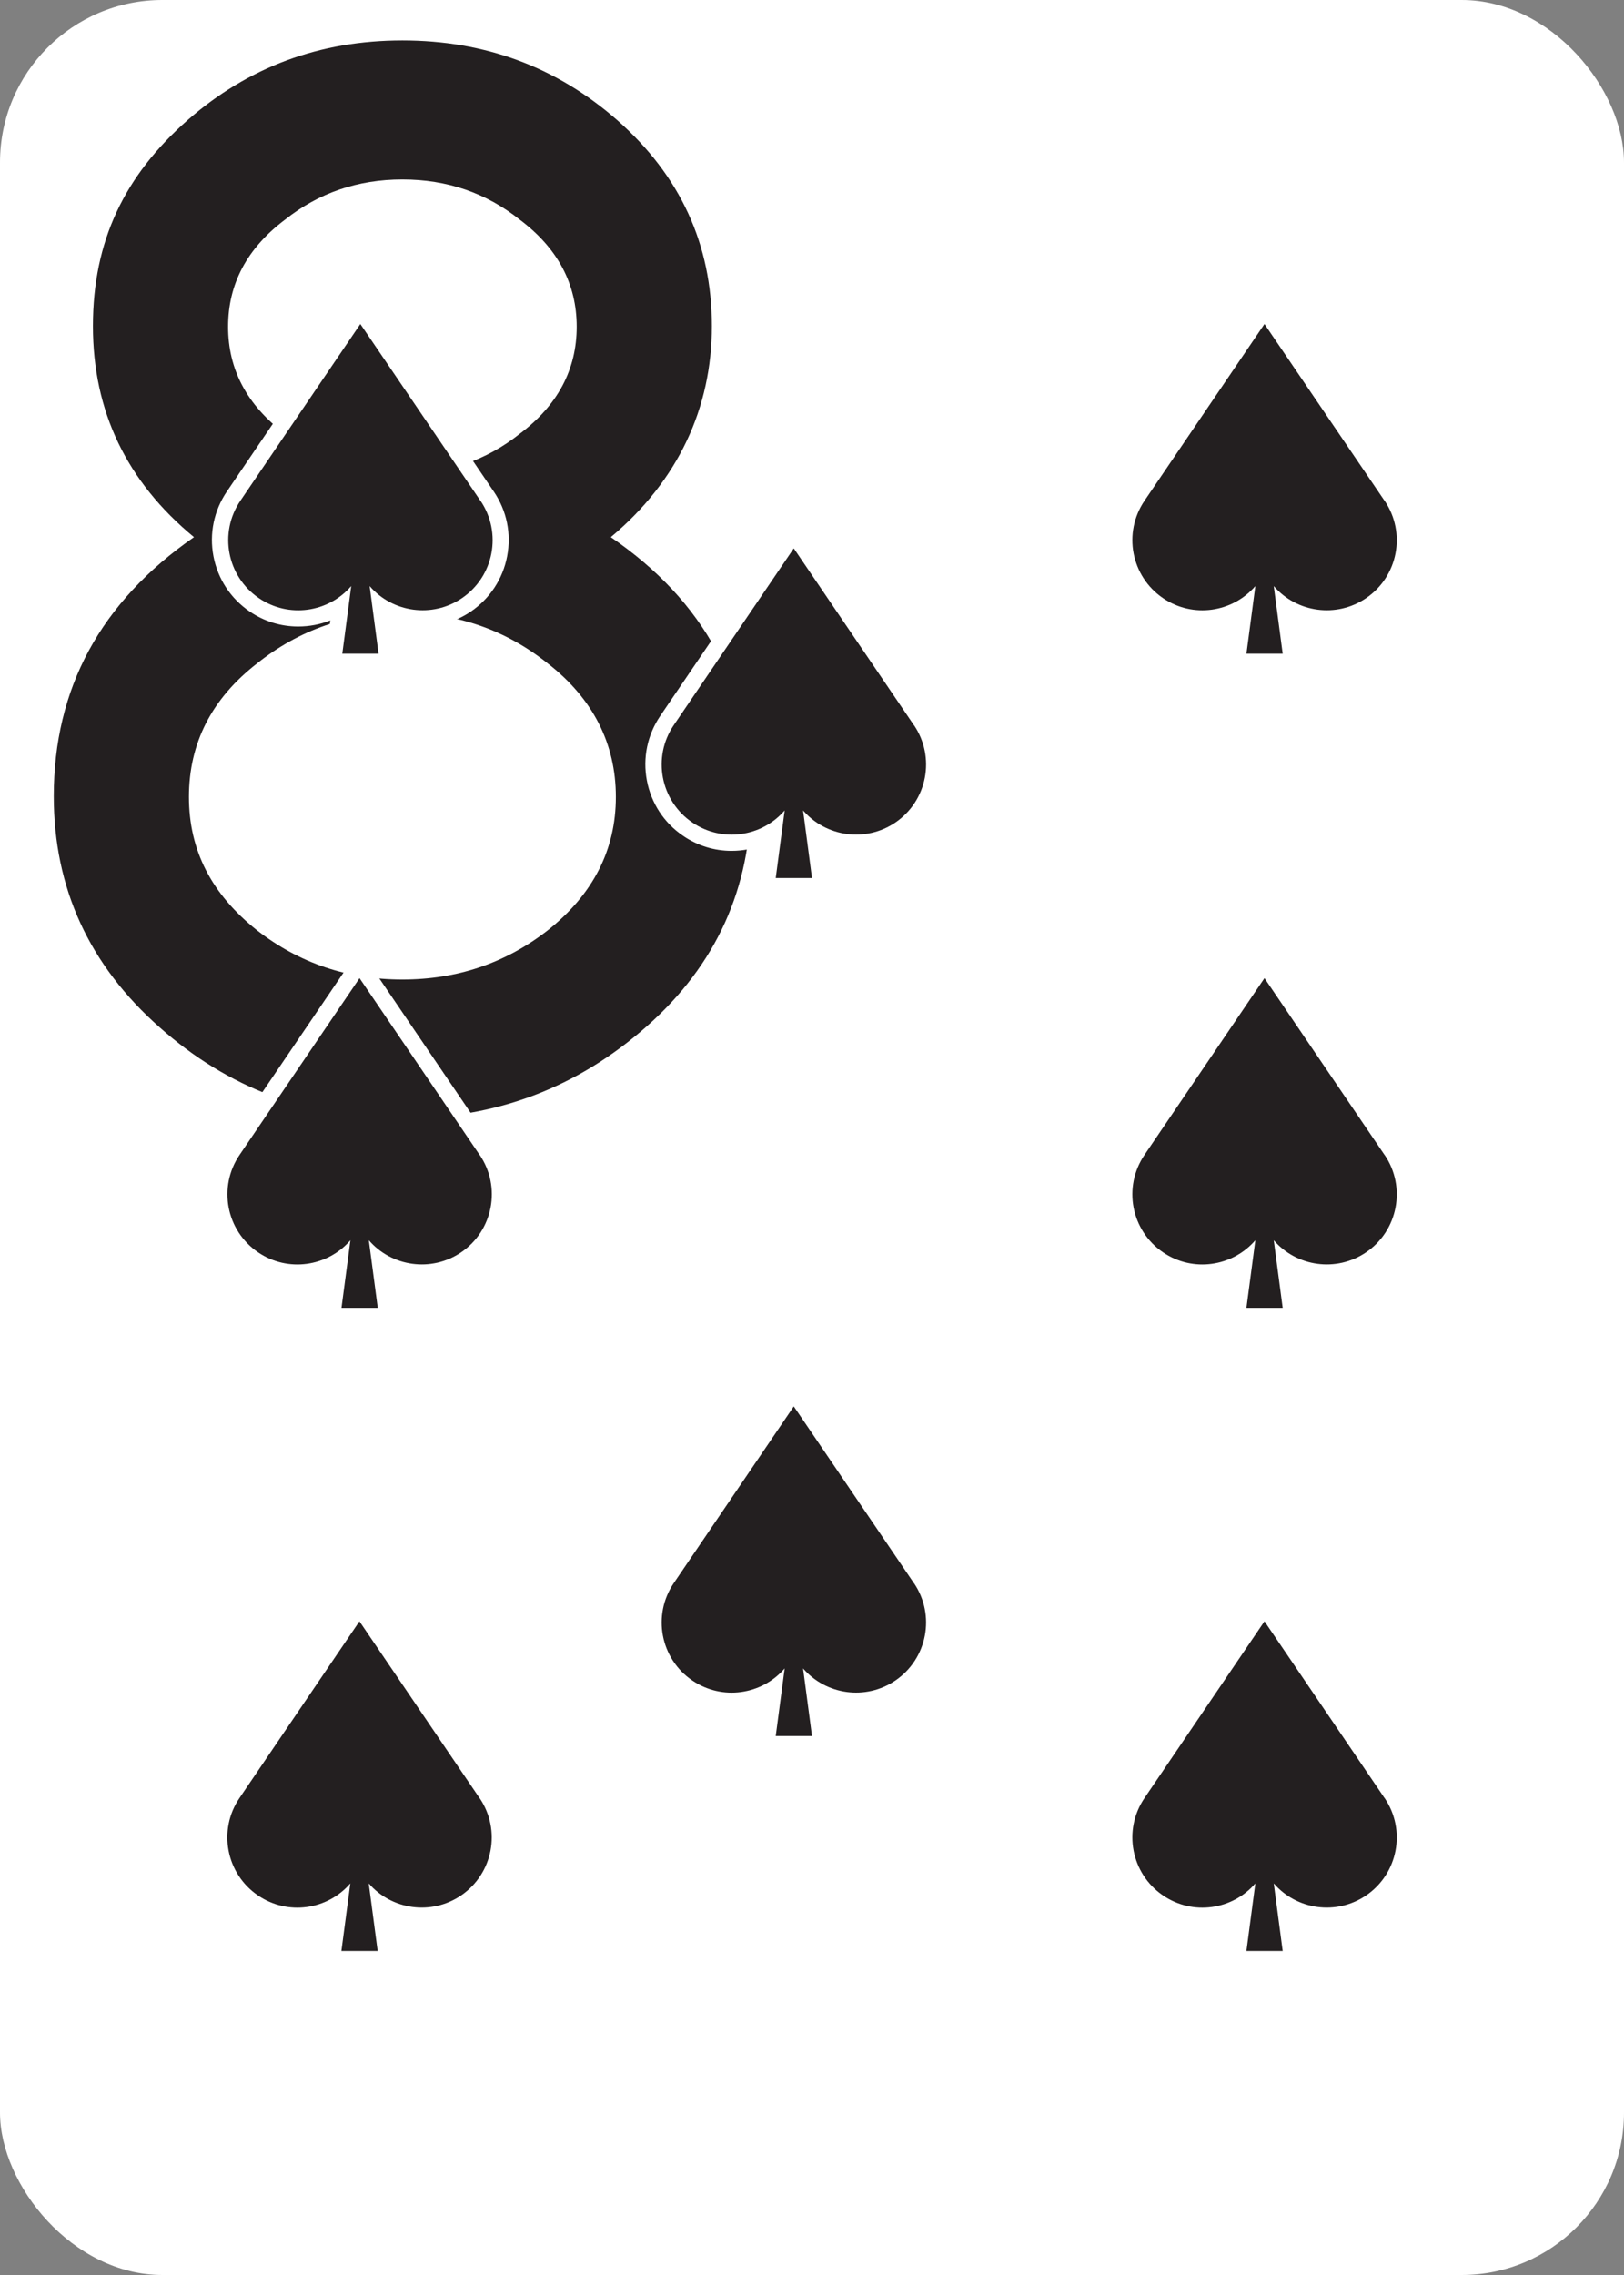 <?xml version="1.0" encoding="UTF-8"?>
<svg id="a" data-name="Layer 1" xmlns="http://www.w3.org/2000/svg" width="2.5in" height="3.5in" xmlns:xlink="http://www.w3.org/1999/xlink" viewBox="0 0 180 252">
  <rect x="0" y="0" width="180" height="252" fill="#808080" stroke="none"/>
  <defs>
    <clipPath id="b">
      <rect width="180" height="252" rx="18" ry="18" style="fill: none;"/>
    </clipPath>
  </defs>
  <g style="clip-path: url(#b);">
    <rect width="180" height="252" style="fill: #fff;"/>
    <path d="M44.6,123.9c-10.36,0-19.32-3.36-26.88-10.08-7.84-6.91-11.76-15.45-11.76-25.62,0-11.95,5.18-21.51,15.54-28.7-7.47-6.16-11.2-13.95-11.2-23.38s3.5-16.66,10.5-22.82c6.72-5.88,14.65-8.82,23.8-8.82s17.08,2.94,23.8,8.82c7,6.16,10.5,13.77,10.5,22.82s-3.73,17.13-11.2,23.38c10.36,7.09,15.54,16.66,15.54,28.7,0,10.17-3.85,18.67-11.55,25.48-7.7,6.81-16.73,10.22-27.09,10.22ZM44.6,67.9c-6.07,0-11.43,1.86-16.1,5.58-5.04,3.91-7.56,8.84-7.56,14.79s2.52,10.79,7.56,14.79c4.67,3.63,10.03,5.44,16.1,5.44s11.43-1.81,16.1-5.44c5.04-4,7.56-8.93,7.56-14.79s-2.52-10.88-7.56-14.79c-4.67-3.72-10.03-5.58-16.1-5.58ZM44.6,19.88c-4.95,0-9.29,1.49-13.02,4.46-4.2,3.16-6.3,7.11-6.3,11.85s2.1,8.69,6.3,11.85c3.73,2.97,8.07,4.46,13.02,4.46s9.29-1.49,13.02-4.46c4.2-3.16,6.3-7.11,6.3-11.85s-2.1-8.69-6.3-11.85c-3.73-2.97-8.07-4.46-13.02-4.46Z" style="fill: #231f20;"/>
    <g>
      <path d="M35.88,74.21l.73-5.49c-1.12.45-2.32.68-3.56.68-1.92,0-3.78-.57-5.37-1.66-2.11-1.43-3.54-3.61-4.02-6.12-.48-2.51.05-5.06,1.48-7.17l14.79-21.77,14.8,21.77c1.44,2.12,1.96,4.66,1.48,7.17-.48,2.51-1.91,4.68-4.02,6.12-1.59,1.08-3.45,1.65-5.37,1.65h0c-1.23,0-2.44-.24-3.55-.68l.73,5.49h-8.13Z" style="fill: #fff;"/>
      <path d="M53.25,55.47l-13.31-19.58-13.3,19.58c-2.41,3.55-1.49,8.38,2.06,10.79,3.29,2.24,7.69,1.6,10.23-1.34l-.99,7.49h4.02l-.99-7.49c2.54,2.94,6.94,3.57,10.23,1.34,3.55-2.41,4.47-7.23,2.06-10.79Z" style="fill: #231f20;"/>
      <path d="M136.09,74.21l.73-5.49c-1.12.45-2.32.68-3.56.68-1.92,0-3.78-.57-5.37-1.66-2.11-1.43-3.54-3.61-4.02-6.12-.48-2.51.05-5.06,1.48-7.17l14.79-21.77,14.8,21.77c2.96,4.37,1.82,10.33-2.54,13.29-1.59,1.08-3.45,1.65-5.37,1.65h0c-1.23,0-2.44-.24-3.55-.68l.73,5.49h-8.13Z" style="fill: #fff;"/>
      <path d="M153.46,55.47l-13.31-19.58-13.3,19.58c-2.41,3.55-1.49,8.38,2.06,10.79,3.29,2.24,7.69,1.6,10.23-1.34l-.99,7.49h4.02l-.99-7.49c2.54,2.94,6.94,3.57,10.23,1.34,3.55-2.41,4.47-7.23,2.06-10.79Z" style="fill: #231f20;"/>
      <path d="M83.92,99.06l.73-5.49c-1.12.45-2.32.68-3.56.68-1.92,0-3.77-.57-5.37-1.66-2.11-1.43-3.54-3.61-4.02-6.12-.48-2.51.05-5.06,1.48-7.17l14.79-21.77,14.8,21.77c2.96,4.37,1.82,10.33-2.54,13.29-1.59,1.08-3.45,1.65-5.37,1.65h0c-1.23,0-2.44-.24-3.55-.68l.73,5.49h-8.13Z" style="fill: #fff;"/>
      <path d="M101.29,80.32l-13.31-19.58-13.3,19.58c-2.41,3.54-1.49,8.38,2.06,10.79,3.29,2.24,7.69,1.6,10.23-1.34l-.99,7.49h4.02l-.99-7.49c2.54,2.94,6.94,3.57,10.23,1.34,3.55-2.41,4.47-7.24,2.06-10.79Z" style="fill: #231f20;"/>
      <path d="M35.78,146.67l.73-5.49c-1.12.45-2.32.68-3.56.68-1.92,0-3.77-.57-5.37-1.66-2.11-1.43-3.54-3.61-4.02-6.12-.48-2.51.05-5.06,1.49-7.17l14.79-21.77,14.8,21.77c2.96,4.37,1.82,10.33-2.54,13.29-1.59,1.08-3.45,1.65-5.37,1.65h0c-1.23,0-2.44-.24-3.55-.68l.73,5.49h-8.13Z" style="fill: #fff;"/>
      <path d="M53.16,127.93l-13.31-19.58-13.3,19.58c-2.41,3.55-1.49,8.38,2.06,10.79,3.29,2.24,7.69,1.6,10.23-1.34l-.99,7.49h4.02l-.99-7.49c2.54,2.94,6.94,3.57,10.23,1.34,3.55-2.41,4.47-7.24,2.06-10.79Z" style="fill: #231f20;"/>
      <path d="M136.09,146.67l.73-5.49c-1.12.45-2.32.68-3.56.68-1.92,0-3.77-.57-5.37-1.66-2.11-1.43-3.54-3.61-4.02-6.12-.48-2.51.05-5.06,1.49-7.17l14.79-21.77,14.8,21.77c2.96,4.37,1.82,10.33-2.54,13.29-1.59,1.08-3.45,1.65-5.37,1.65h0c-1.23,0-2.44-.24-3.55-.68l.73,5.49h-8.13Z" style="fill: #fff;"/>
      <path d="M153.46,127.93l-13.31-19.58-13.3,19.58c-2.41,3.55-1.49,8.38,2.06,10.79,3.29,2.24,7.69,1.6,10.23-1.34l-.99,7.49h4.02l-.99-7.49c2.54,2.94,6.94,3.57,10.23,1.34,3.55-2.41,4.47-7.24,2.06-10.79Z" style="fill: #231f20;"/>
      <path d="M83.92,194.1l.73-5.49c-1.12.45-2.32.68-3.56.68-1.92,0-3.77-.57-5.37-1.66-2.11-1.43-3.54-3.61-4.02-6.12-.48-2.51.05-5.06,1.49-7.17l14.79-21.77,14.8,21.77c1.44,2.12,1.96,4.66,1.48,7.17-.48,2.51-1.91,4.68-4.02,6.12-1.59,1.08-3.45,1.65-5.37,1.65h0c-1.23,0-2.44-.24-3.55-.68l.73,5.49h-8.13Z" style="fill: #fff;"/>
      <path d="M101.29,175.36l-13.31-19.58-13.3,19.58c-2.41,3.55-1.49,8.38,2.06,10.79,3.29,2.24,7.69,1.6,10.23-1.34l-.99,7.49h4.02l-.99-7.49c2.54,2.94,6.94,3.57,10.23,1.34,3.55-2.41,4.47-7.24,2.06-10.79Z" style="fill: #231f20;"/>
      <path d="M35.78,217.91l.73-5.49c-1.12.45-2.32.68-3.56.68-1.92,0-3.78-.57-5.37-1.66-2.11-1.43-3.54-3.61-4.02-6.12-.48-2.51.05-5.06,1.49-7.17l14.79-21.77,14.8,21.77c1.44,2.12,1.96,4.66,1.48,7.17-.48,2.51-1.91,4.68-4.02,6.12-1.59,1.08-3.45,1.65-5.37,1.65h0c-1.23,0-2.44-.24-3.55-.68l.73,5.49h-8.13Z" style="fill: #fff;"/>
      <path d="M53.15,199.17l-13.31-19.58-13.3,19.58c-2.41,3.54-1.49,8.38,2.06,10.79,3.29,2.24,7.69,1.61,10.23-1.34l-.99,7.49h4.02l-.99-7.49c2.54,2.94,6.94,3.57,10.23,1.34,3.55-2.41,4.47-7.24,2.06-10.79Z" style="fill: #231f20;"/>
      <path d="M136.09,217.91l.73-5.49c-1.12.45-2.32.68-3.56.68-1.92,0-3.78-.57-5.37-1.66-2.11-1.43-3.54-3.61-4.02-6.12-.48-2.51.05-5.06,1.49-7.17l14.79-21.77,14.79,21.77c2.96,4.37,1.82,10.33-2.54,13.29-1.59,1.08-3.45,1.65-5.37,1.65h0c-1.23,0-2.44-.24-3.55-.68l.73,5.49h-8.13Z" style="fill: #fff;"/>
      <path d="M153.46,199.17l-13.31-19.58-13.3,19.58c-2.41,3.54-1.49,8.38,2.06,10.79,3.29,2.24,7.69,1.61,10.23-1.34l-.99,7.49h4.02l-.99-7.49c2.54,2.94,6.94,3.57,10.23,1.34,3.55-2.41,4.47-7.24,2.06-10.79Z" style="fill: #231f20;"/>
    </g>
  </g>
</svg>